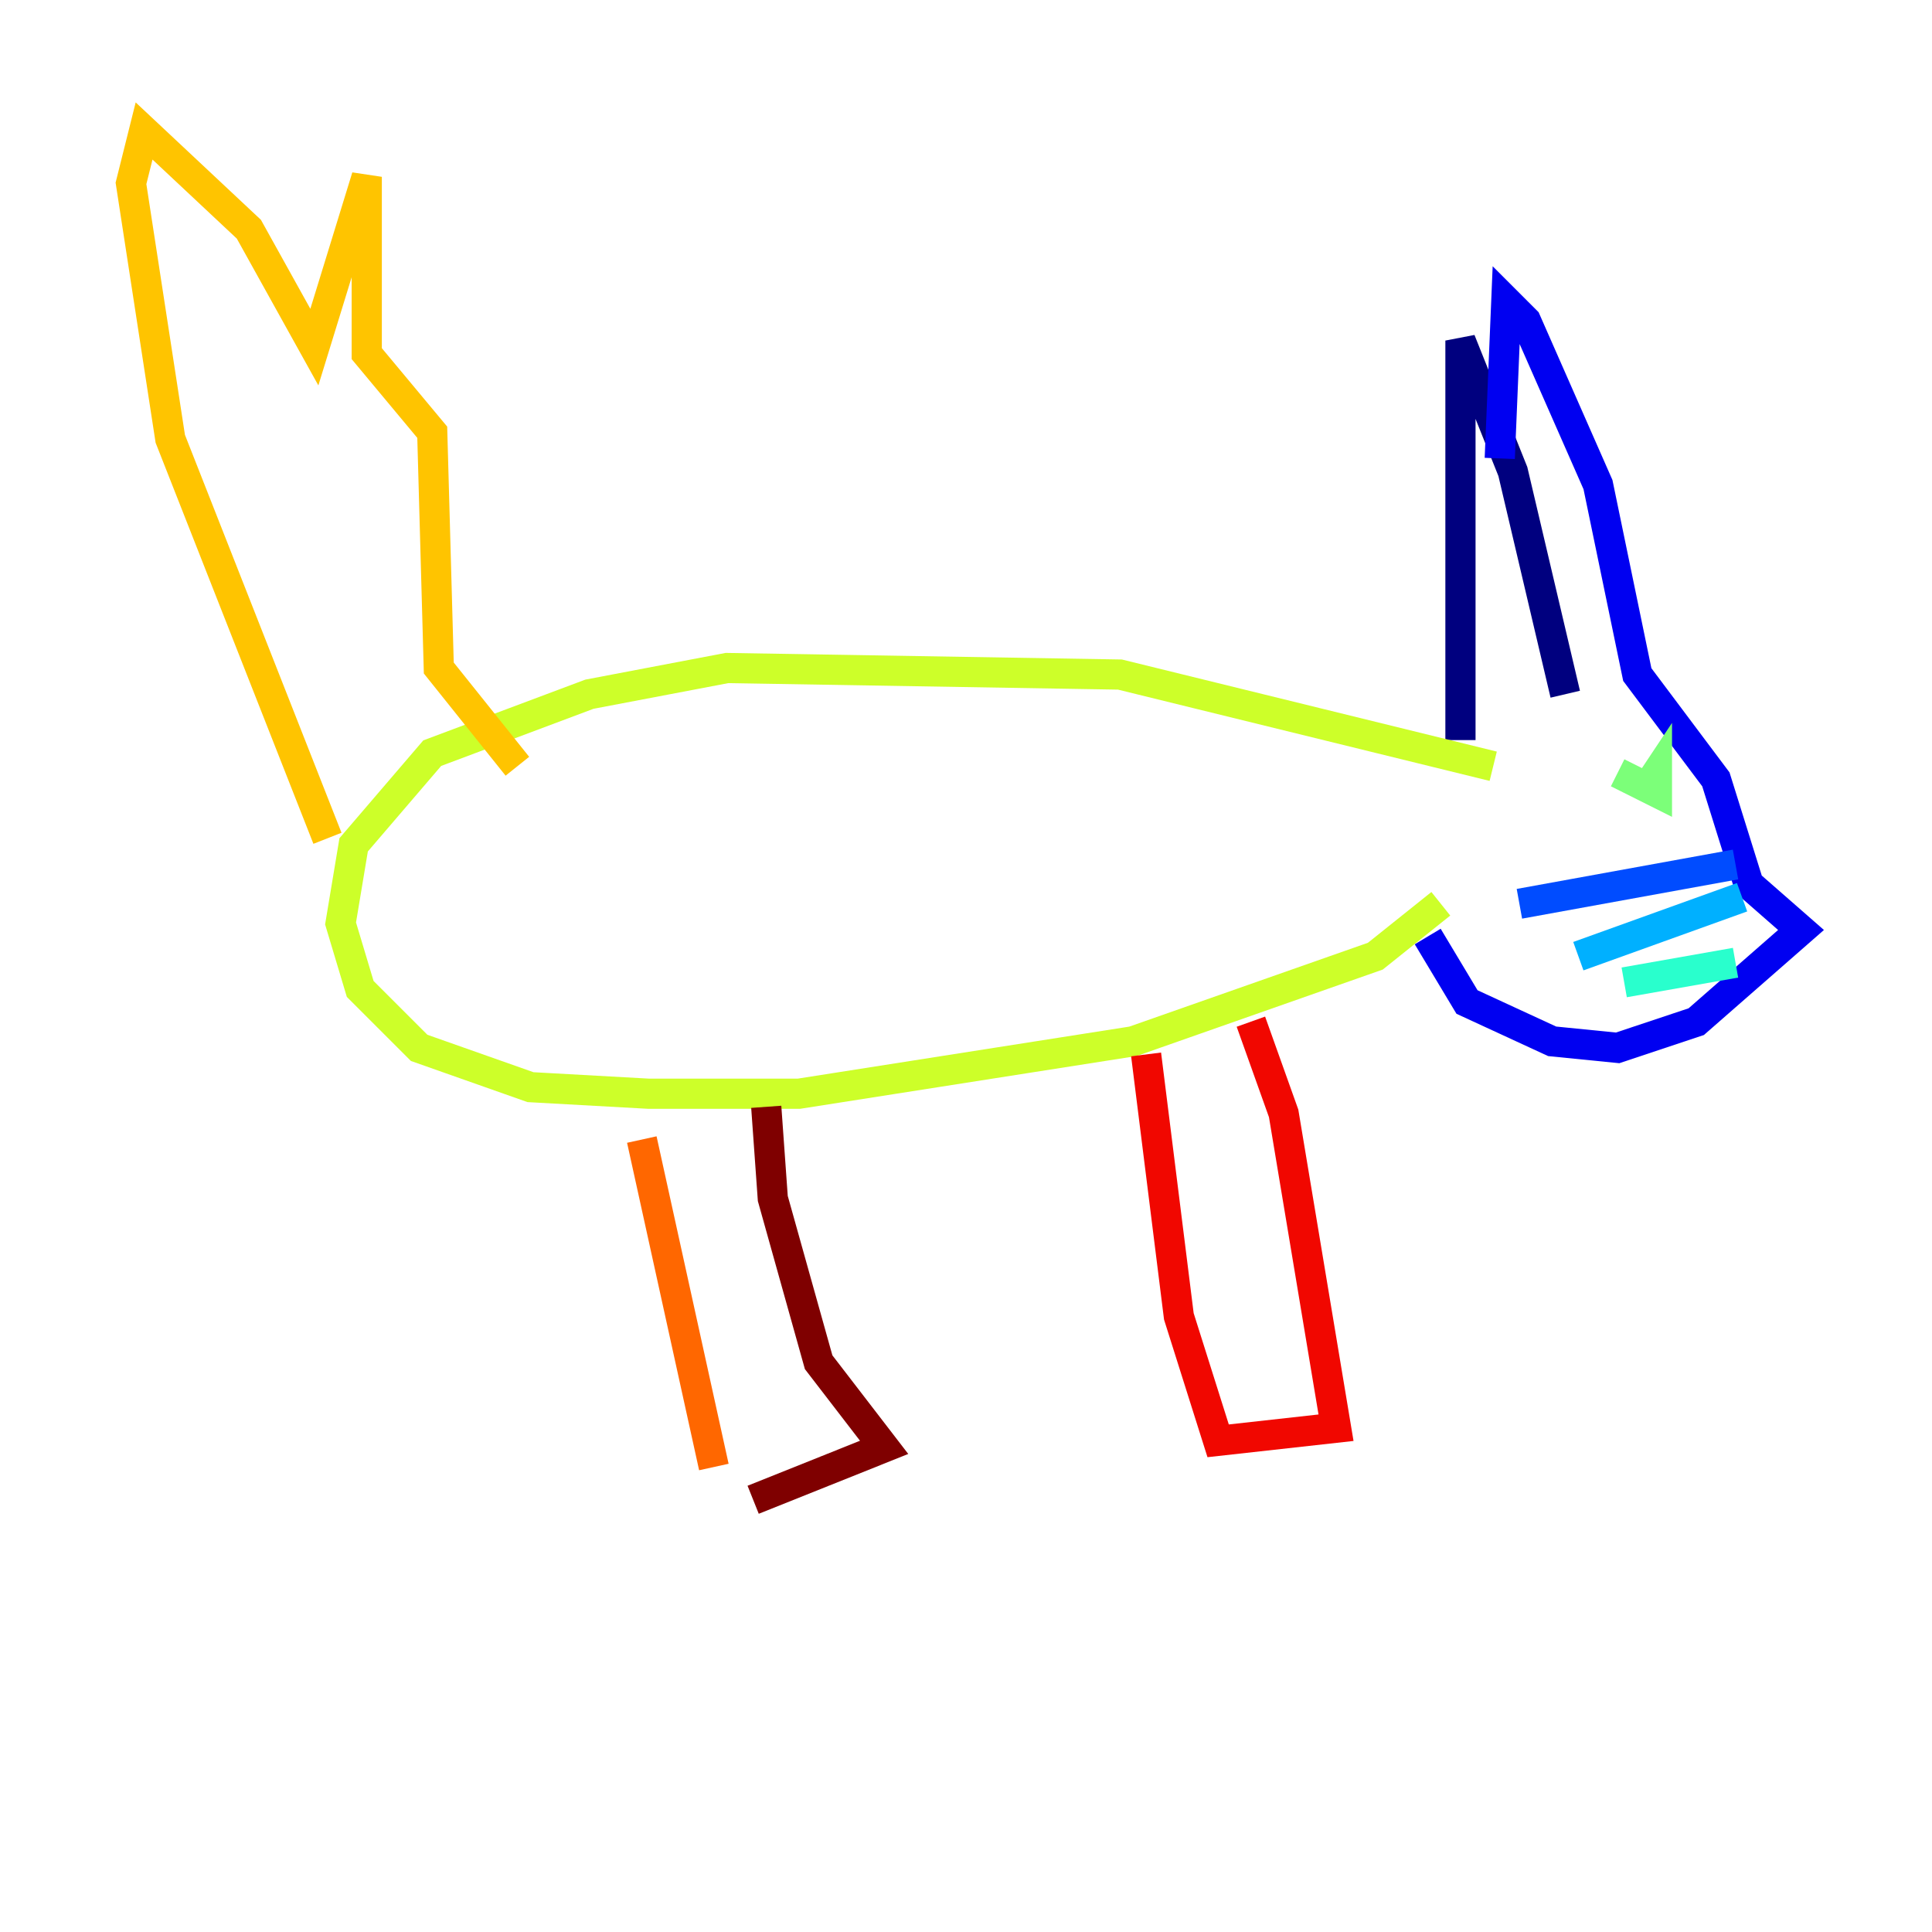 <?xml version="1.0" encoding="utf-8" ?>
<svg baseProfile="tiny" height="128" version="1.2" viewBox="0,0,128,128" width="128" xmlns="http://www.w3.org/2000/svg" xmlns:ev="http://www.w3.org/2001/xml-events" xmlns:xlink="http://www.w3.org/1999/xlink"><defs /><polyline fill="none" points="96.759,49.031 96.759,22.563 100.231,31.241 103.702,45.993" stroke="#00007f" stroke-width="2" /><polyline fill="none" points="99.363,30.373 99.797,19.959 101.098,21.261 105.871,32.108 108.475,44.691 113.681,51.634 115.851,58.576 119.322,61.614 112.38,67.688 107.173,69.424 102.834,68.99 97.193,66.386 94.59,62.047" stroke="#0000f1" stroke-width="2" /><polyline fill="none" points="114.983,57.275 100.664,59.878" stroke="#004cff" stroke-width="2" /><polyline fill="none" points="115.417,59.444 104.57,63.349" stroke="#00b0ff" stroke-width="2" /><polyline fill="none" points="114.983,63.783 107.607,65.085" stroke="#29ffcd" stroke-width="2" /><polyline fill="none" points="107.173,51.2 109.776,52.502 109.776,51.2 108.909,52.502" stroke="#7cff79" stroke-width="2" /><polyline fill="none" points="95.458,59.878 91.119,63.349 75.064,68.99 52.936,72.461 42.956,72.461 35.146,72.027 27.77,69.424 23.864,65.519 22.563,61.18 23.43,55.973 28.637,49.898 39.051,45.993 48.163,44.258 74.197,44.691 98.929,50.766" stroke="#cdff29" stroke-width="2" /><polyline fill="none" points="21.695,55.539 11.281,29.071 8.678,12.149 9.546,8.678 16.488,15.186 20.827,22.997 24.298,11.715 24.298,23.43 28.637,28.637 29.071,44.258 34.278,50.766" stroke="#ffc400" stroke-width="2" /><polyline fill="none" points="42.522,75.498 47.295,97.193" stroke="#ff6700" stroke-width="2" /><polyline fill="none" points="82.875,67.688 85.044,73.763 88.515,94.59 80.705,95.458 78.102,87.214 75.932,69.858" stroke="#f10700" stroke-width="2" /><polyline fill="none" points="49.898,99.363 58.576,95.891 54.237,90.251 51.2,79.403 50.766,73.329" stroke="#7f0000" stroke-width="2" /></svg>